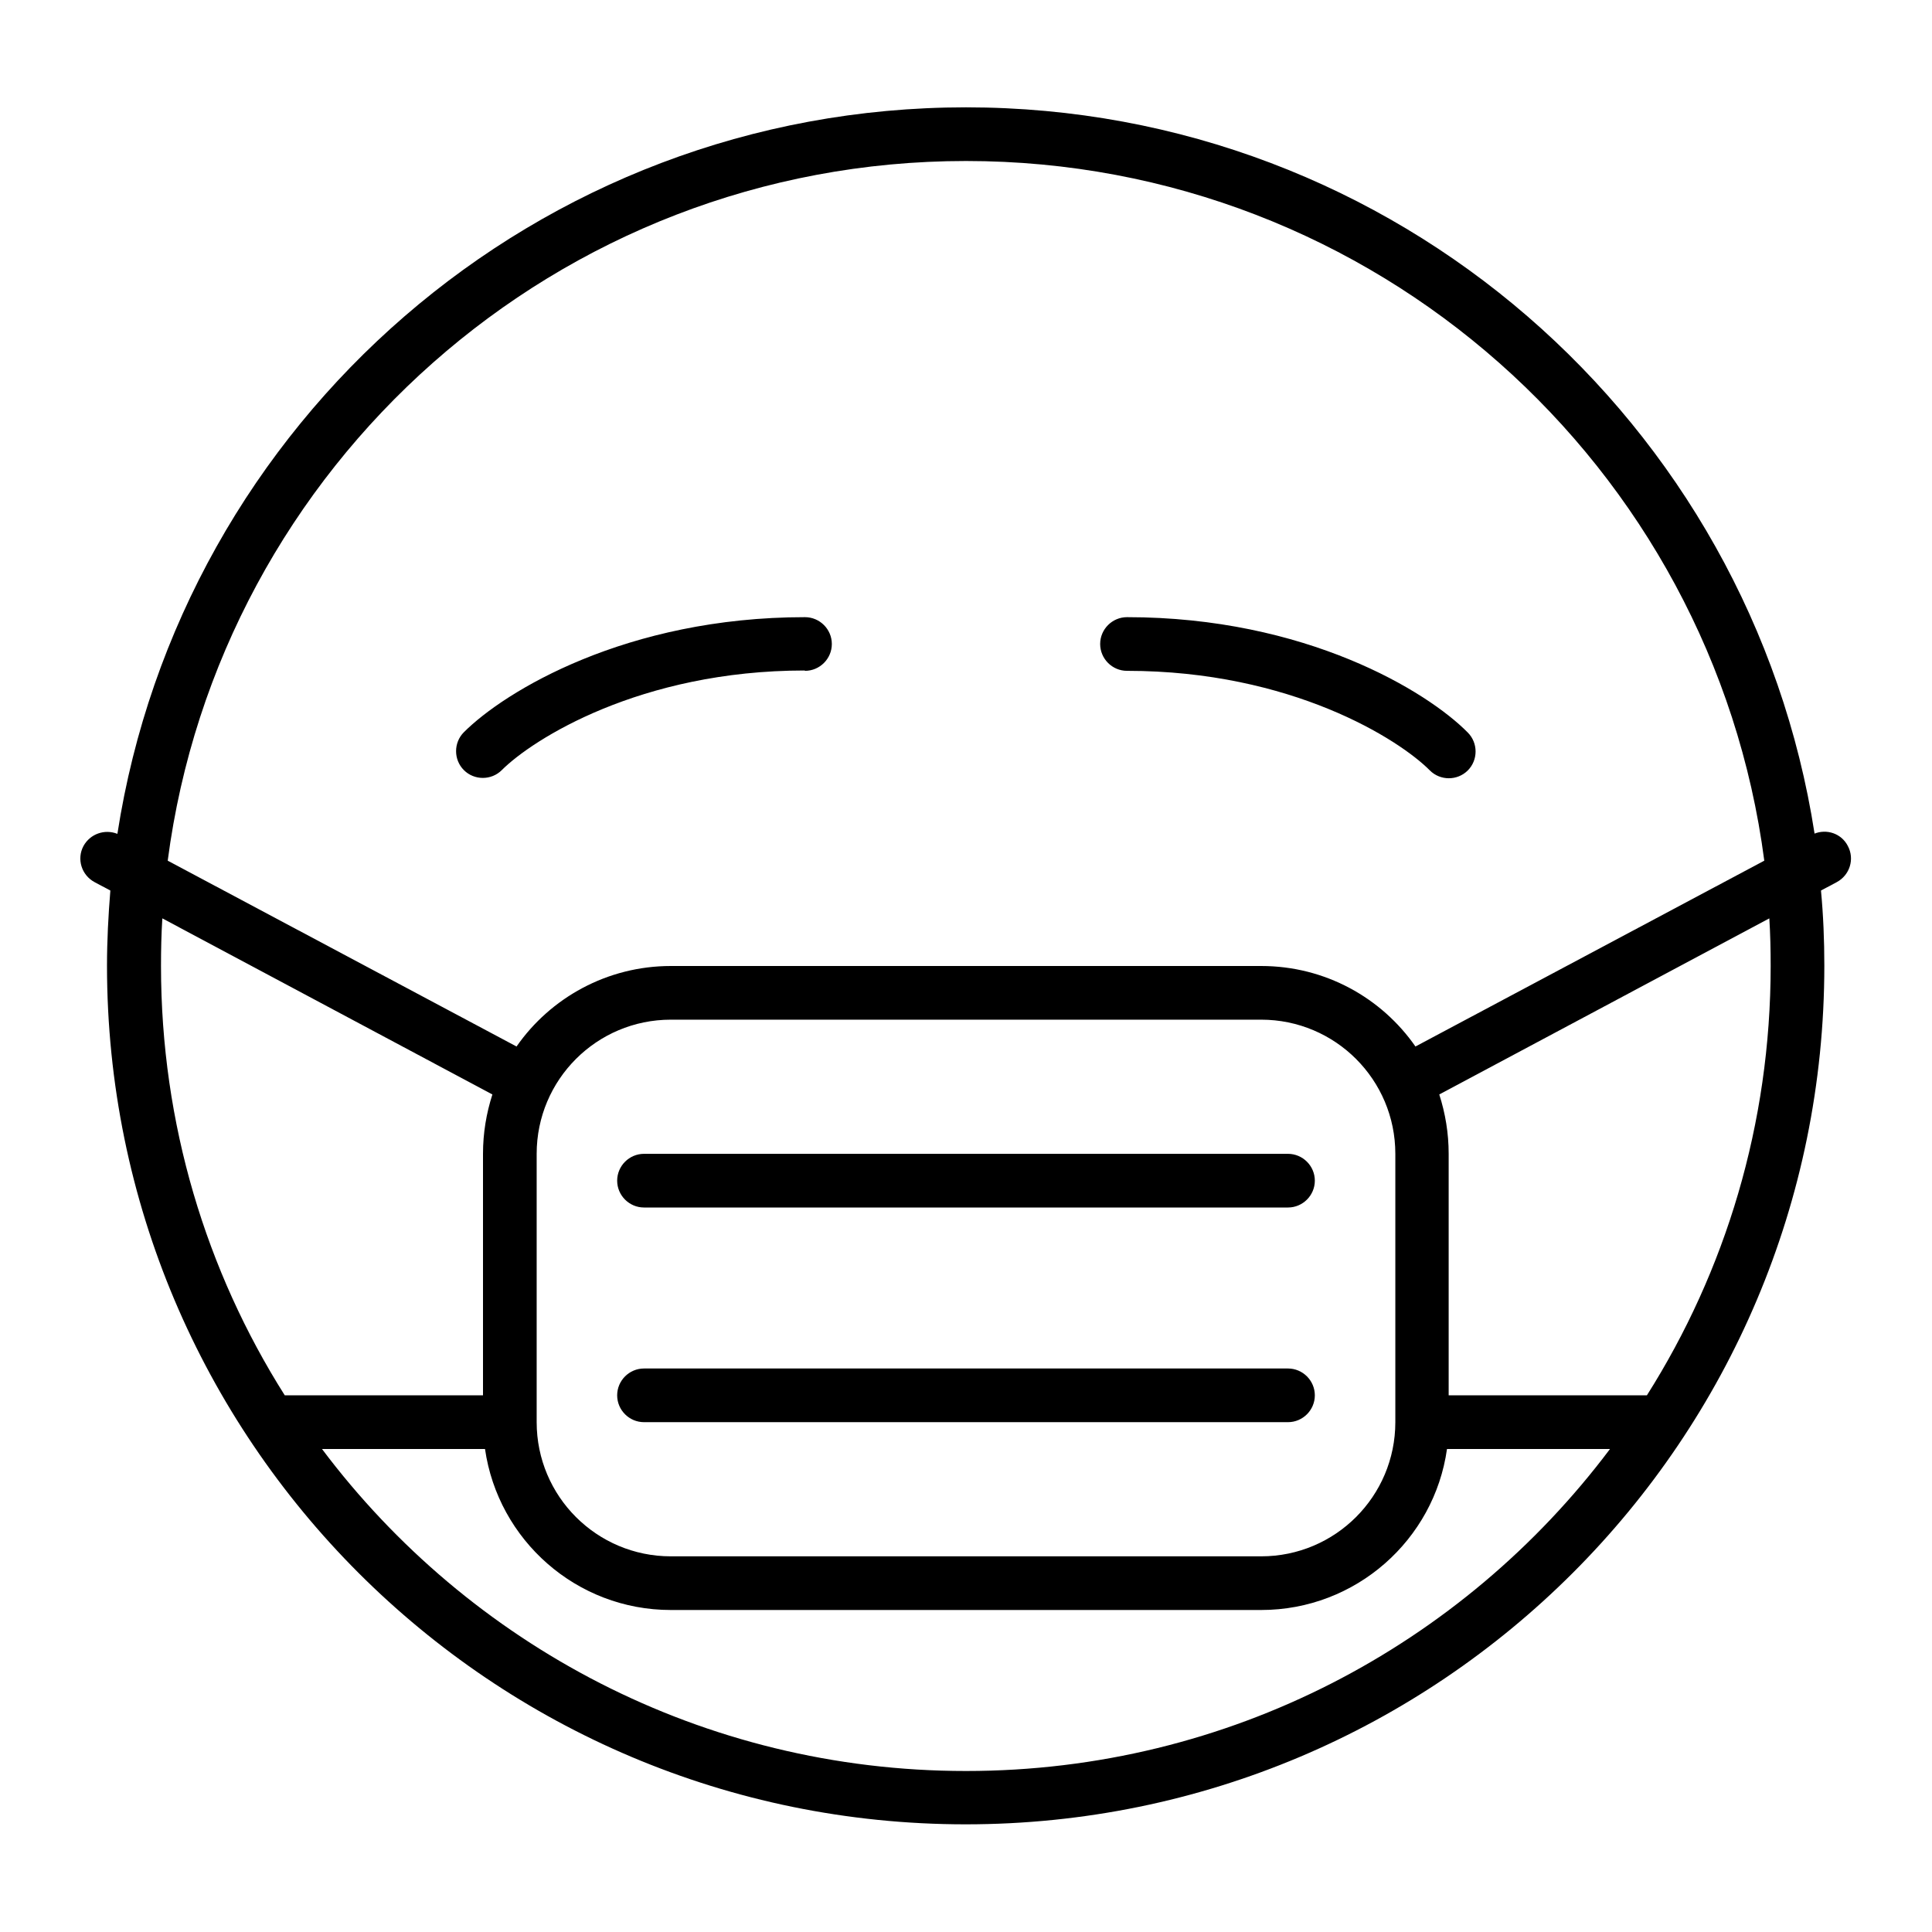 <svg xmlns="http://www.w3.org/2000/svg" width="24" height="24" viewBox="0 0 576 512"><path d="M480 400c-43.8 58.3-113.5 96-192 96s-148.2-37.7-192-96l48.6 0c3.9 27.1 27.2 48 55.4 48l176 0c28.2 0 51.6-20.9 55.4-48l48.6 0zm11-16l-3.1 0-56 0 0-72c0-6.2-1-12.1-2.8-17.7l98.4-52.5c.3 4.7 .4 9.4 .4 14.2c0 47.1-13.5 91-36.9 128zM526 224.6L422 280c-10.1-14.5-26.9-24-46-24l-176 0c-19 0-35.9 9.5-46 24L50 224.6C65.4 106.9 166.1 16 288 16s222.6 90.9 238 208.6zm15-8C522 93.9 416 0 288 0S54 93.9 35 216.6c-3.8-1.5-8.1 0-10.1 3.6c-2.1 3.9-.6 8.7 3.3 10.8l4.7 2.5c-.6 7.4-1 14.9-1 22.4c0 141.4 114.6 256 256 256s256-114.6 256-256c0-7.6-.3-15-1-22.4l4.7-2.5c3.9-2.1 5.4-6.9 3.3-10.8c-1.9-3.7-6.3-5.2-10.1-3.6zM48.4 241.8l98.4 52.5c-1.8 5.6-2.8 11.5-2.8 17.7l0 72-56 0-3.1 0C61.5 347 48 303.1 48 256c0-4.8 .1-9.5 .4-14.2zM376 272c22.1 0 40 17.9 40 40l0 80c0 22.1-17.9 40-40 40l-176 0c-22.1 0-40-17.9-40-40l0-80c0-22.1 17.9-40 40-40l176 0zM184 320c0 4.4 3.6 8 8 8l192 0c4.4 0 8-3.6 8-8s-3.6-8-8-8l-192 0c-4.4 0-8 3.6-8 8zm0 64c0 4.4 3.6 8 8 8l192 0c4.4 0 8-3.6 8-8s-3.6-8-8-8l-192 0c-4.4 0-8 3.6-8 8zm56-216c4.4 0 8-3.6 8-8s-3.6-8-8-8c-53.3 0-89.5 22.1-101.7 34.3c-3.1 3.1-3.1 8.2 0 11.3s8.2 3.1 11.3 0c9.1-9.1 41.2-29.7 90.3-29.7zm186.3 29.7c3.1 3.1 8.2 3.1 11.3 0s3.1-8.2 0-11.3C425.5 174.1 389.3 152 336 152c-4.4 0-8 3.6-8 8s3.6 8 8 8c49.1 0 81.2 20.5 90.3 29.7z"/></svg>
